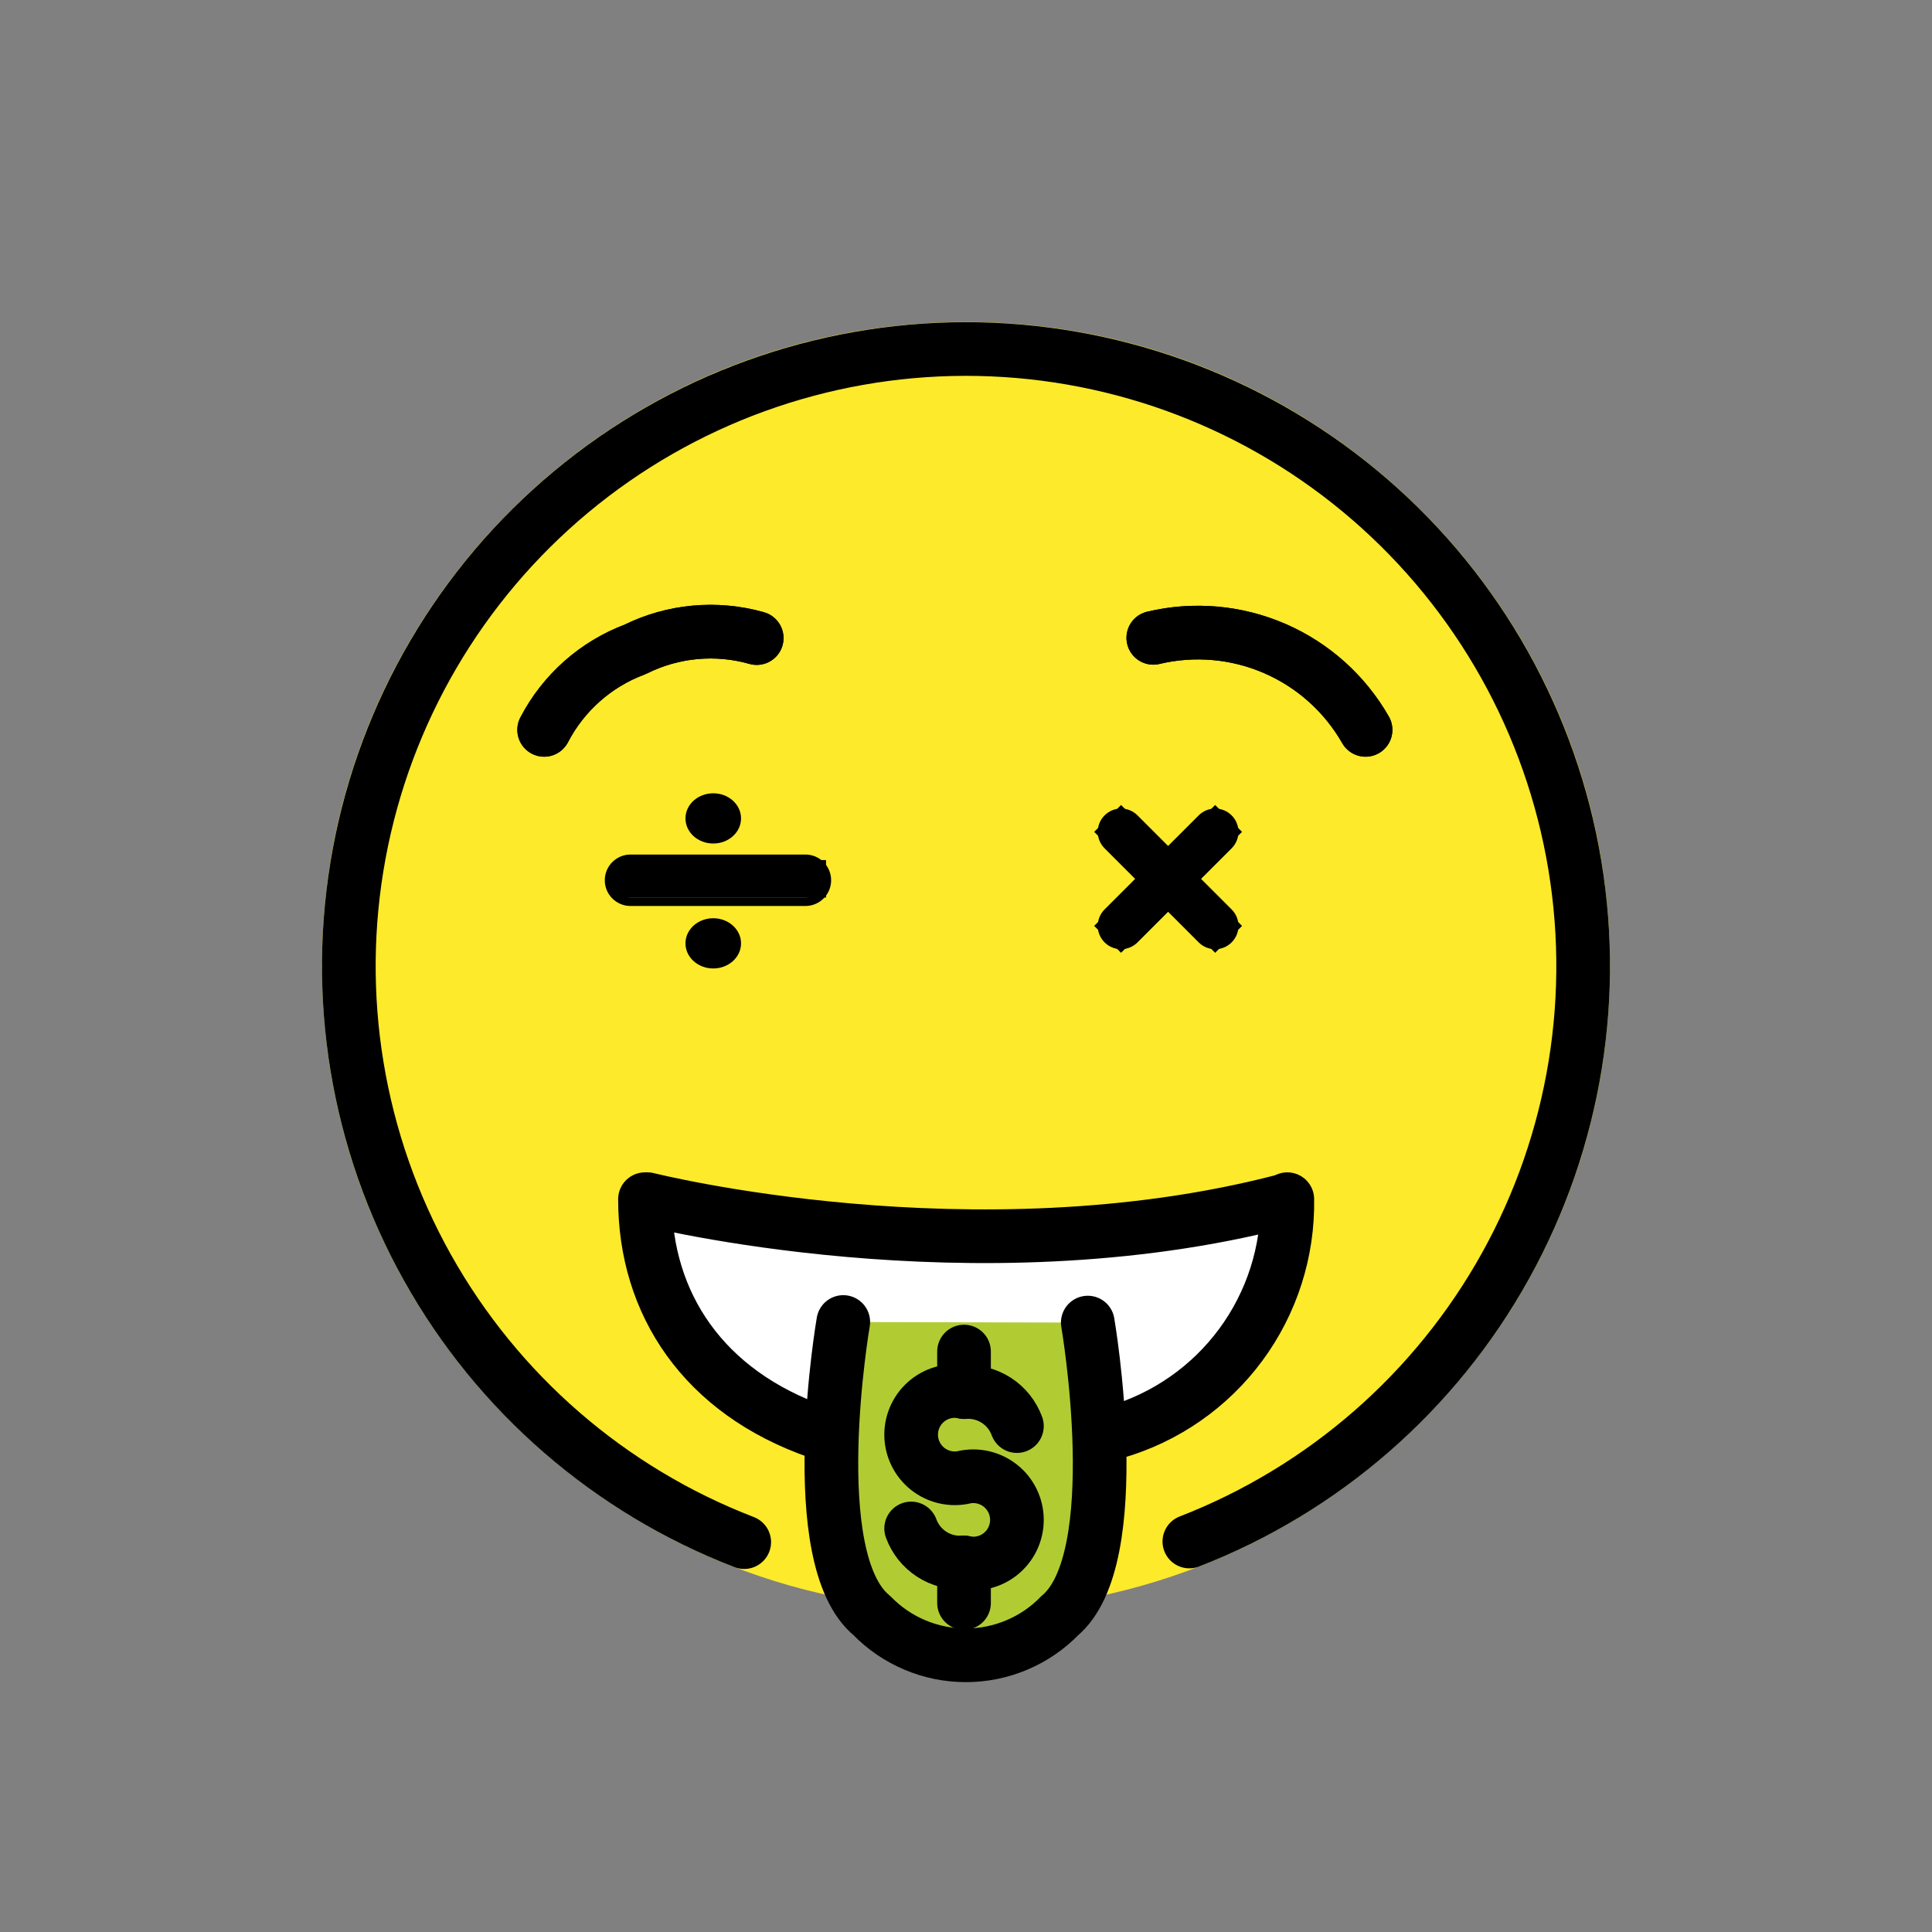 <svg width="451" height="451" viewBox="0 0 451 451" fill="none" xmlns="http://www.w3.org/2000/svg">
<rect x="0" y="0" width="451" height="451" fill="#808080" stroke="none"/>
<path d="M225.5 375.833C308.527 375.833 375.833 308.527 375.833 225.5C375.833 142.473 308.527 75.167 225.5 75.167C142.473 75.167 75.167 142.473 75.167 225.5C75.167 308.527 142.473 375.833 225.5 375.833Z" fill="#FCEA2B"/>
<path d="M191.036 334.329C164.126 324.996 150.563 304.255 150.563 279.936H151.151C151.151 279.936 227.179 299.121 299.498 280.35L300.504 279.936C300.714 292.159 296.891 304.11 289.628 313.942C282.364 323.775 272.065 330.941 260.32 334.333" fill="white"/>
<path d="M253.927 308.74C253.927 308.74 263.436 363.981 247.26 377.263L247.42 377.126C244.568 380.063 241.156 382.399 237.386 383.993C233.615 385.588 229.563 386.409 225.469 386.409C221.375 386.409 217.323 385.588 213.552 383.993C209.782 382.399 206.37 380.063 203.518 377.126C187.342 363.847 196.851 308.603 196.851 308.603" fill="#B1CC33"/>
<path d="M191.036 334.329C164.126 324.996 150.563 304.255 150.563 279.936H151.151C151.151 279.936 227.179 299.121 299.499 280.35L300.504 279.936C300.714 292.159 296.891 304.11 289.628 313.942C282.364 323.775 272.065 330.941 260.32 334.333" stroke="black" stroke-width="12.528" stroke-linecap="round" stroke-linejoin="round"/>
<path d="M127.027 170.378C131.537 161.701 139.105 155.005 148.266 151.586C157.067 147.206 167.185 146.266 176.642 148.95" stroke="black" stroke-width="12.528" stroke-linecap="round" stroke-linejoin="round"/>
<path d="M318.769 170.378C313.943 161.923 306.507 155.259 297.575 151.386C288.643 147.513 278.696 146.638 269.225 148.893" stroke="black" stroke-width="12.528" stroke-linecap="round" stroke-linejoin="round"/>
<path d="M277.641 359.844C308.986 347.675 335.088 324.924 351.424 295.534C367.76 266.144 373.301 231.965 367.087 198.919C360.874 165.873 343.297 136.042 317.402 114.592C291.507 93.142 258.925 81.426 225.3 81.472C191.675 81.518 159.125 93.325 133.29 114.846C107.454 136.367 89.96 166.247 83.838 199.31C77.716 232.373 83.351 266.536 99.768 295.881C116.185 325.226 142.349 347.905 173.728 359.988" stroke="black" stroke-width="12.528" stroke-linecap="round" stroke-linejoin="round"/>
<path d="M127.027 170.378C131.537 161.701 139.105 155.005 148.266 151.586C157.067 147.206 167.185 146.266 176.642 148.95" stroke="black" stroke-width="12.528" stroke-linecap="round" stroke-linejoin="round"/>
<path d="M318.769 170.378C313.943 161.923 306.507 155.259 297.575 151.386C288.643 147.513 278.696 146.638 269.225 148.893" stroke="black" stroke-width="12.528" stroke-linecap="round" stroke-linejoin="round"/>
<path d="M253.928 308.74C253.928 308.74 263.436 363.981 247.26 377.263L247.42 377.126C244.568 380.063 241.156 382.399 237.386 383.993C233.615 385.588 229.563 386.409 225.469 386.409C221.375 386.409 217.323 385.588 213.553 383.993C209.782 382.399 206.37 380.063 203.518 377.126C187.342 363.847 196.851 308.603 196.851 308.603" stroke="black" stroke-width="12.528" stroke-linecap="round" stroke-linejoin="round"/>
<path d="M237.385 332.901C236.482 330.433 234.803 328.326 232.599 326.896C230.396 325.465 227.787 324.79 225.166 324.971C223.673 324.628 222.122 324.626 220.628 324.965C219.134 325.304 217.736 325.976 216.537 326.93C215.339 327.885 214.371 329.097 213.706 330.477C213.041 331.857 212.695 333.369 212.695 334.901C212.695 336.433 213.041 337.946 213.706 339.326C214.371 340.706 215.339 341.918 216.537 342.872C217.736 343.827 219.134 344.498 220.628 344.838C222.122 345.177 223.673 345.175 225.166 344.832L224.916 344.869C226.409 344.526 227.96 344.524 229.454 344.863C230.948 345.203 232.346 345.875 233.544 346.829C234.743 347.783 235.711 348.995 236.376 350.375C237.041 351.756 237.387 353.268 237.387 354.8C237.387 356.332 237.041 357.844 236.376 359.224C235.711 360.604 234.743 361.816 233.544 362.771C232.346 363.725 230.948 364.397 229.454 364.736C227.96 365.076 226.409 365.074 224.916 364.731V364.731C222.295 364.911 219.686 364.236 217.482 362.806C215.279 361.376 213.599 359.268 212.697 356.801" stroke="black" stroke-width="12.528" stroke-linecap="round" stroke-linejoin="round"/>
<path d="M225.039 324.971V315.503" stroke="black" stroke-width="12.528" stroke-linecap="round" stroke-linejoin="round"/>
<path d="M225.039 374.198V364.731" stroke="black" stroke-width="12.528" stroke-linecap="round" stroke-linejoin="round"/>
<path d="M192.833 209.519H146.736C144.32 209.519 142.361 207.56 142.361 205.144V205.144C142.361 202.727 144.32 200.769 146.736 200.769H192.824" fill="black"/>
<path d="M166.5 225.074C169.53 225.074 171.986 222.898 171.986 220.213C171.986 217.528 169.53 215.352 166.5 215.352C163.47 215.352 161.014 217.528 161.014 220.213C161.014 222.898 163.47 225.074 166.5 225.074Z" fill="black"/>
<path d="M166.5 195.908C169.53 195.908 171.986 193.731 171.986 191.046C171.986 188.362 169.53 186.185 166.5 186.185C163.47 186.185 161.014 188.362 161.014 191.046C161.014 193.731 163.47 195.908 166.5 195.908Z" fill="black"/>
<path d="M188.011 200.481H147.186C144.422 200.481 142.181 202.722 142.181 205.486C142.181 208.25 144.422 210.491 147.186 210.491H188.011C190.775 210.491 193.016 208.25 193.016 205.486C193.016 202.722 190.775 200.481 188.011 200.481Z" stroke="black" stroke-width="2" stroke-miterlimit="10" stroke-linecap="round" stroke-linejoin="round"/>
<path d="M166.5 225.074C169.53 225.074 171.986 222.898 171.986 220.213C171.986 217.528 169.53 215.352 166.5 215.352C163.47 215.352 161.014 217.528 161.014 220.213C161.014 222.898 163.47 225.074 166.5 225.074Z" stroke="black" stroke-width="2" stroke-miterlimit="10" stroke-linecap="round" stroke-linejoin="round"/>
<path d="M166.5 195.908C169.53 195.908 171.986 193.731 171.986 191.046C171.986 188.362 169.53 186.185 166.5 186.185C163.47 186.185 161.014 188.362 161.014 191.046C161.014 193.731 163.47 195.908 166.5 195.908Z" stroke="black" stroke-width="2" stroke-miterlimit="10" stroke-linecap="round" stroke-linejoin="round"/>
<path d="M266.4 205.162L263.556 202.322L255.42 194.186L261.695 187.911L269.835 196.051L272.534 198.746L272.68 198.892L275.524 196.051L283.665 187.911L289.94 194.186L281.804 202.322L278.959 205.163L279.059 205.263L281.103 207.304L289.94 216.141L283.665 222.416L274.826 213.577L272.678 211.432L272.619 211.495L270.533 213.577L261.695 222.416L255.42 216.141L264.257 207.304L266.369 205.194L266.4 205.162Z" fill="black"/>
<path d="M266.369 205.194C266.386 205.176 266.386 205.148 266.368 205.131L263.556 202.322L258.557 197.323C256.824 195.591 256.824 192.781 258.557 191.048V191.048C260.29 189.315 263.099 189.315 264.832 191.048L269.835 196.051L272.534 198.746V198.746C272.614 198.827 272.745 198.827 272.825 198.746L275.524 196.051L280.527 191.048C282.26 189.315 285.069 189.315 286.802 191.048V191.048C288.535 192.781 288.535 195.591 286.802 197.323L281.804 202.322L279.059 205.063C279.003 205.118 279.003 205.208 279.059 205.263V205.263L281.103 207.304L286.802 213.003C288.535 214.736 288.535 217.546 286.802 219.278V219.278C285.069 221.011 282.26 221.011 280.527 219.278L274.826 213.577L272.739 211.493C272.705 211.46 272.651 211.46 272.619 211.495V211.495L270.533 213.577L264.832 219.278C263.099 221.011 260.29 221.011 258.557 219.278V219.278C256.824 217.546 256.824 214.736 258.557 213.003L264.257 207.304L266.369 205.194V205.194Z" stroke="black" stroke-width="2" stroke-miterlimit="10" stroke-linecap="round" stroke-linejoin="round"/>
</svg>
